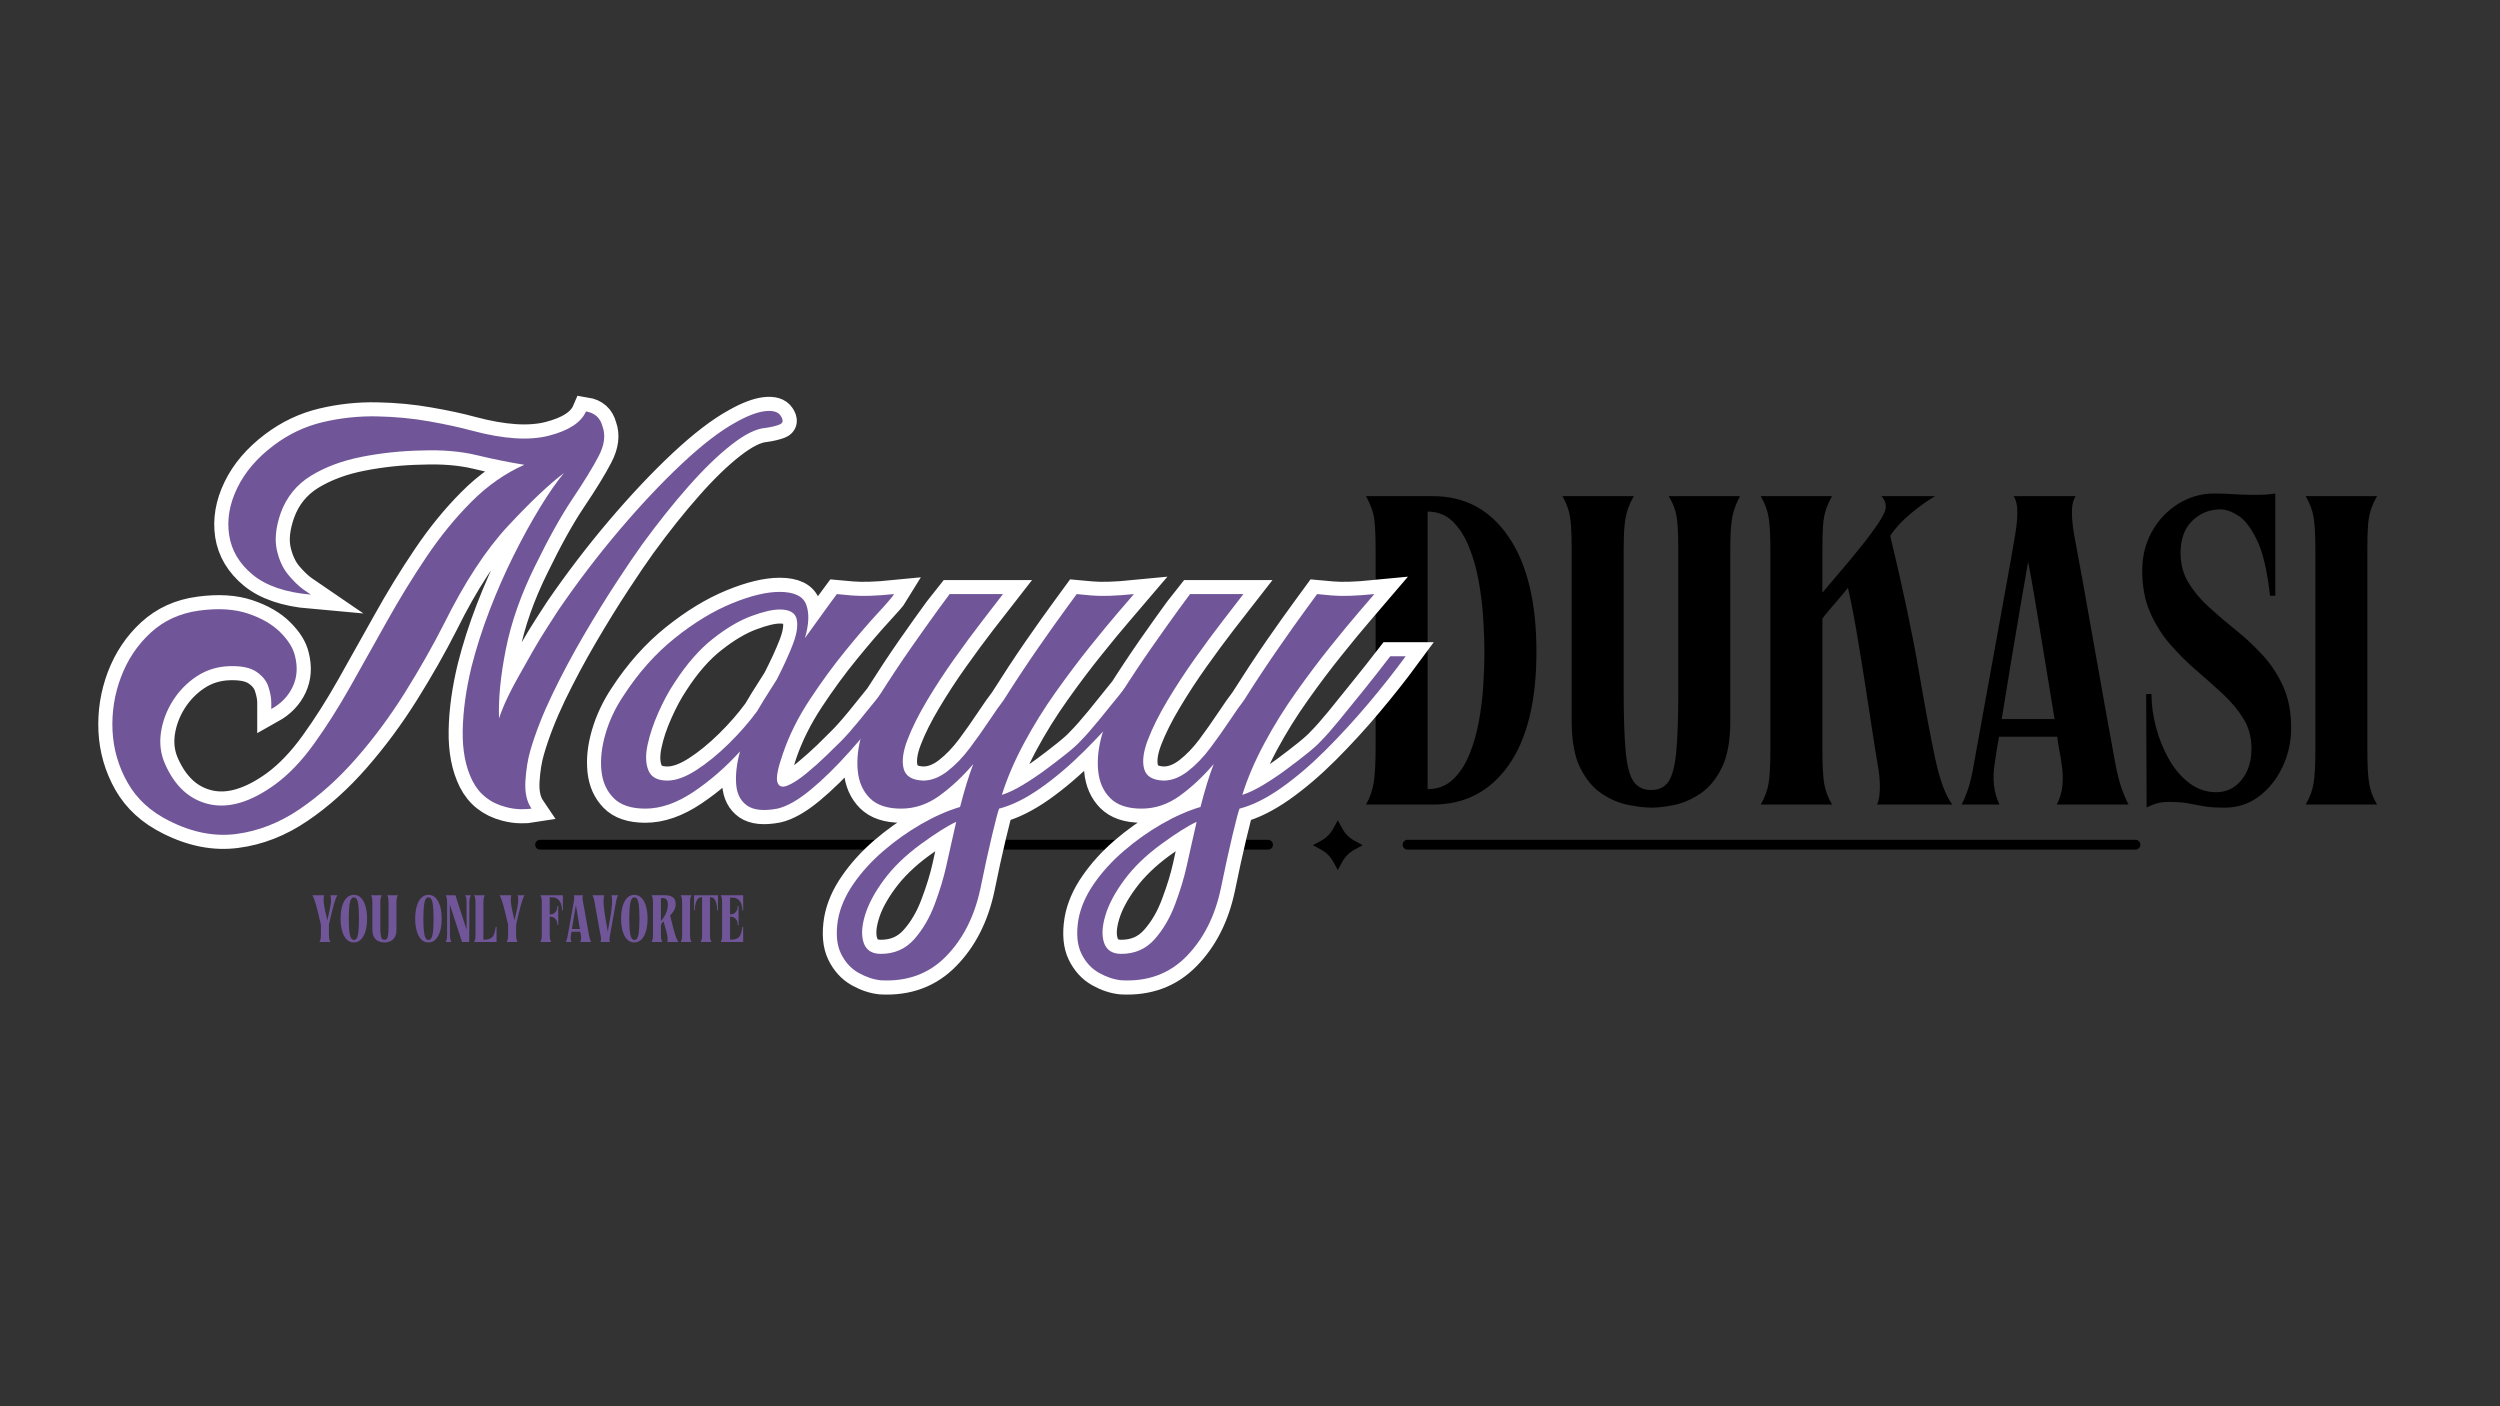 <svg xmlns="http://www.w3.org/2000/svg" xmlns:xlink="http://www.w3.org/1999/xlink" width="1920" zoomAndPan="magnify" viewBox="0 0 1440 810" height="1080" preserveAspectRatio="xMidYMid meet" version="1.0"><rect x="0" y="0" width="1440" height="810" fill="#333333" stroke="none"/><defs><g/><clipPath id="decf73d25d"><path d="M 756 472.391 L 785 472.391 L 785 501.641 L 756 501.641 Z M 756 472.391 " clip-rule="nonzero"/></clipPath><clipPath id="558509db00"><path d="M 308.254 483 L 734 483 L 734 490 L 308.254 490 Z M 308.254 483 " clip-rule="nonzero"/></clipPath></defs><g fill="#000000" fill-opacity="1"><g transform="translate(780.941, 463.422)"><g><path d="M 11.422 -146.422 C 11.422 -152.172 11.289 -156.863 11.031 -160.5 C 10.781 -164.145 10.234 -167.234 9.391 -169.766 C 8.547 -172.305 7.363 -174.93 5.844 -177.641 L 44.406 -177.641 C 62.844 -177.641 77.391 -169.812 88.047 -154.156 C 98.711 -138.508 104.047 -116.477 104.047 -88.062 C 104.047 -59.633 98.711 -37.848 88.047 -22.703 C 77.391 -7.566 62.844 0 44.406 0 L 5.844 0 C 8.207 -4.062 9.727 -8.457 10.406 -13.188 C 11.082 -17.926 11.422 -24.523 11.422 -32.984 Z M 41.359 -168.75 L 41.359 -8.875 C 47.109 -8.875 51.93 -10.691 55.828 -14.328 C 59.723 -17.973 62.895 -22.754 65.344 -28.672 C 67.801 -34.598 69.66 -41.07 70.922 -48.094 C 72.191 -55.113 73.035 -62.086 73.453 -69.016 C 73.879 -75.953 74.094 -82.129 74.094 -87.547 C 74.094 -92.961 73.879 -99.223 73.453 -106.328 C 73.035 -113.43 72.191 -120.617 70.922 -127.891 C 69.66 -135.172 67.801 -141.895 65.344 -148.062 C 62.895 -154.238 59.723 -159.227 55.828 -163.031 C 51.93 -166.844 47.109 -168.75 41.359 -168.75 Z M 41.359 -168.75 "/></g></g></g><g fill="#000000" fill-opacity="1"><g transform="translate(894.123, 463.422)"><g><path d="M 11.172 -146.672 C 11.172 -152.422 11.039 -157.07 10.781 -160.625 C 10.531 -164.188 10.023 -167.234 9.266 -169.766 C 8.504 -172.305 7.363 -174.93 5.844 -177.641 L 46.953 -177.641 C 45.422 -174.93 44.234 -172.305 43.391 -169.766 C 42.547 -167.234 41.953 -164.188 41.609 -160.625 C 41.273 -157.07 41.109 -152.422 41.109 -146.672 L 41.109 -65.984 C 41.109 -50.922 41.488 -39.203 42.25 -30.828 C 43.008 -22.453 44.531 -16.613 46.812 -13.312 C 49.102 -10.02 52.445 -8.375 56.844 -8.375 C 61.406 -8.375 64.785 -10.02 66.984 -13.312 C 69.191 -16.613 70.676 -22.453 71.438 -30.828 C 72.195 -39.203 72.578 -50.922 72.578 -65.984 L 72.578 -146.672 C 72.578 -152.422 72.445 -157.07 72.188 -160.625 C 71.938 -164.188 71.43 -167.234 70.672 -169.766 C 69.91 -172.305 68.688 -174.93 67 -177.641 L 108.109 -177.641 C 105.91 -173.578 104.426 -169.516 103.656 -165.453 C 102.895 -161.391 102.516 -155.129 102.516 -146.672 L 102.516 -47.969 C 102.516 -36.625 100.863 -27.656 97.562 -21.062 C 94.27 -14.469 90.129 -9.52 85.141 -6.219 C 80.148 -2.914 75.16 -0.758 70.172 0.25 C 65.18 1.27 60.906 1.781 57.344 1.781 C 53.625 1.781 49.141 1.27 43.891 0.25 C 38.648 -0.758 33.535 -2.914 28.547 -6.219 C 23.555 -9.52 19.41 -14.469 16.109 -21.062 C 12.816 -27.656 11.172 -36.625 11.172 -47.969 Z M 11.172 -146.672 "/></g></g></g><g fill="#000000" fill-opacity="1"><g transform="translate(1008.067, 463.422)"><g><path d="M 6.094 -177.641 L 47.203 -177.641 C 45.68 -174.93 44.492 -172.305 43.641 -169.766 C 42.797 -167.234 42.25 -164.188 42 -160.625 C 41.75 -157.07 41.625 -152.422 41.625 -146.672 L 41.625 -122.062 C 44.32 -125.27 47.703 -129.242 51.766 -133.984 C 55.828 -138.723 59.891 -143.629 63.953 -148.703 C 68.016 -153.773 71.395 -158.344 74.094 -162.406 C 76.801 -166.469 78.156 -169.516 78.156 -171.547 C 78.156 -173.91 77.312 -175.941 75.625 -177.641 L 106.578 -177.641 C 102.18 -175.098 97.488 -171.754 92.5 -167.609 C 87.508 -163.461 83.578 -159.191 80.703 -154.797 C 87.973 -124.516 93.426 -98.754 97.062 -77.516 C 100.695 -56.285 103.867 -39.328 106.578 -26.641 C 109.285 -13.953 112.586 -5.07 116.484 0 L 73.078 0 C 74.098 -1.863 74.648 -4.992 74.734 -9.391 C 74.816 -13.785 74.352 -18.609 73.344 -23.859 C 72.664 -27.742 71.734 -33.578 70.547 -41.359 C 69.359 -49.141 68.004 -57.938 66.484 -67.75 C 64.961 -77.562 63.352 -87.5 61.656 -97.562 C 59.969 -107.633 58.195 -116.734 56.344 -124.859 C 55.32 -123.504 53.754 -121.598 51.641 -119.141 C 49.523 -116.691 47.492 -114.32 45.547 -112.031 C 43.598 -109.75 42.289 -108.102 41.625 -107.094 L 41.625 -31.219 C 41.625 -22.758 41.957 -16.457 42.625 -12.312 C 43.301 -8.164 44.828 -4.062 47.203 0 L 6.094 0 C 8.457 -4.062 9.977 -8.164 10.656 -12.312 C 11.332 -16.457 11.672 -22.758 11.672 -31.219 L 11.672 -146.672 C 11.672 -155.129 11.332 -161.391 10.656 -165.453 C 9.977 -169.516 8.457 -173.578 6.094 -177.641 Z M 6.094 -177.641 "/></g></g></g><g fill="#000000" fill-opacity="1"><g transform="translate(1127.086, 463.422)"><g><path d="M 2.797 0 C 3.973 -2.195 5.195 -5.113 6.469 -8.75 C 7.738 -12.383 8.969 -17.758 10.156 -24.875 C 12.008 -35.188 14.035 -46.391 16.234 -58.484 C 18.441 -70.586 20.645 -82.727 22.844 -94.906 C 25.039 -107.082 27.109 -118.5 29.047 -129.156 C 30.992 -139.82 32.562 -148.789 33.75 -156.062 C 34.594 -161.133 34.973 -165.531 34.891 -169.25 C 34.805 -172.977 34.086 -175.773 32.734 -177.641 L 68.516 -177.641 C 67.16 -175.773 66.441 -172.977 66.359 -169.25 C 66.273 -165.531 66.656 -161.133 67.5 -156.062 C 68.852 -148.789 70.504 -139.82 72.453 -129.156 C 74.398 -118.5 76.43 -107.082 78.547 -94.906 C 80.66 -82.727 82.816 -70.586 85.016 -58.484 C 87.211 -46.391 89.242 -35.188 91.109 -24.875 C 92.453 -17.758 93.801 -12.383 95.156 -8.75 C 96.508 -5.113 97.781 -2.195 98.969 0 L 57.609 0 C 59.461 -3.551 60.555 -7.312 60.891 -11.281 C 61.234 -15.258 61.066 -19.281 60.391 -23.344 C 60.055 -25.883 59.633 -28.461 59.125 -31.078 C 58.613 -33.703 58.191 -36.367 57.859 -39.078 L 24.359 -39.078 C 23.848 -36.367 23.379 -33.703 22.953 -31.078 C 22.535 -28.461 22.16 -25.883 21.828 -23.344 C 21.148 -19.281 21.02 -15.258 21.438 -11.281 C 21.863 -7.312 22.922 -3.551 24.609 0 Z M 25.891 -49.234 L 56.344 -49.234 C 54.477 -60.734 52.613 -72.109 50.75 -83.359 C 48.895 -94.609 47.16 -105.141 45.547 -114.953 C 43.941 -124.766 42.461 -133.055 41.109 -139.828 C 39.922 -133.055 38.484 -124.766 36.797 -114.953 C 35.109 -105.141 33.332 -94.609 31.469 -83.359 C 29.602 -72.109 27.742 -60.734 25.891 -49.234 Z M 25.891 -49.234 "/></g></g></g><g fill="#000000" fill-opacity="1"><g transform="translate(1228.595, 463.422)"><g><path d="M 68.266 -32.234 C 68.266 -38.66 66.738 -44.367 63.688 -49.359 C 60.645 -54.348 56.711 -59.082 51.891 -63.562 C 47.066 -68.051 41.988 -72.578 36.656 -77.141 C 31.332 -81.711 26.301 -86.703 21.562 -92.109 C 16.832 -97.523 12.941 -103.703 9.891 -110.641 C 6.848 -117.578 5.328 -125.613 5.328 -134.75 C 5.328 -143.039 7.188 -150.523 10.906 -157.203 C 14.633 -163.891 19.672 -169.219 26.016 -173.188 C 32.359 -177.164 39.25 -179.156 46.688 -179.156 C 50.914 -179.156 54.766 -179.023 58.234 -178.766 C 61.703 -178.516 65.047 -178.391 68.266 -178.391 C 71.984 -178.391 74.602 -178.43 76.125 -178.516 C 77.645 -178.609 79.594 -178.82 81.969 -179.156 L 81.969 -120.281 L 78.922 -120.281 C 77.398 -134.32 74.945 -144.895 71.562 -152 C 68.176 -159.102 64.578 -163.879 60.766 -166.328 C 56.961 -168.785 53.539 -170.016 50.5 -170.016 C 44.07 -170.016 38.613 -167.816 34.125 -163.422 C 29.645 -159.023 27.406 -152.852 27.406 -144.906 C 27.406 -138.469 28.926 -132.754 31.969 -127.766 C 35.02 -122.773 38.953 -118.082 43.766 -113.688 C 48.586 -109.289 53.75 -104.891 59.25 -100.484 C 64.75 -96.086 69.91 -91.266 74.734 -86.016 C 79.555 -80.773 83.488 -74.77 86.531 -68 C 89.582 -61.238 91.109 -53.289 91.109 -44.156 C 91.109 -36.207 89.457 -28.723 86.156 -21.703 C 82.852 -14.68 78.328 -9.008 72.578 -4.688 C 66.828 -0.375 60.227 1.781 52.781 1.781 C 47.539 1.781 43.352 1.484 40.219 0.891 C 37.094 0.297 34.176 -0.25 31.469 -0.75 C 28.758 -1.258 25.125 -1.516 20.562 -1.516 C 17.176 -1.516 14.211 -1.008 11.672 0 C 9.129 1.008 7.859 1.602 7.859 1.781 L 7.609 -63.688 L 10.656 -63.688 C 10.656 -57.602 11.5 -51.301 13.188 -44.781 C 14.883 -38.27 17.336 -32.141 20.547 -26.391 C 23.766 -20.641 27.695 -15.988 32.344 -12.438 C 37 -8.883 42.207 -7.109 47.969 -7.109 C 53.883 -7.109 58.742 -9.473 62.547 -14.203 C 66.359 -18.941 68.266 -24.953 68.266 -32.234 Z M 68.266 -32.234 "/></g></g></g><g fill="#000000" fill-opacity="1"><g transform="translate(1322.237, 463.422)"><g><path d="M 5.844 0 C 8.207 -4.062 9.727 -8.164 10.406 -12.312 C 11.082 -16.457 11.422 -22.758 11.422 -31.219 L 11.422 -146.672 C 11.422 -155.129 11.082 -161.391 10.406 -165.453 C 9.727 -169.516 8.207 -173.578 5.844 -177.641 L 46.953 -177.641 C 45.422 -174.93 44.234 -172.305 43.391 -169.766 C 42.547 -167.234 41.992 -164.188 41.734 -160.625 C 41.484 -157.07 41.359 -152.422 41.359 -146.672 L 41.359 -31.219 C 41.359 -22.758 41.695 -16.457 42.375 -12.312 C 43.051 -8.164 44.578 -4.062 46.953 0 Z M 5.844 0 "/></g></g></g><g clip-path="url(#decf73d25d)"><path fill="#000000" d="M 767.973 477.254 L 770.566 472.512 L 773.16 477.254 C 774.77 480.203 777.191 482.625 780.141 484.234 L 784.883 486.828 L 780.141 489.422 C 777.191 491.035 774.77 493.457 773.16 496.402 L 770.566 501.148 L 767.973 496.402 C 766.359 493.457 763.938 491.035 760.992 489.422 L 756.246 486.828 L 760.992 484.234 C 763.938 482.625 766.359 480.203 767.973 477.254 Z M 767.973 477.254 " fill-opacity="1" fill-rule="nonzero"/></g><g clip-path="url(#558509db00)"><path fill="#000000" d="M 730.398 489.375 L 311.09 489.375 C 309.527 489.375 308.266 488.113 308.266 486.555 C 308.266 484.996 309.527 483.73 311.09 483.73 L 730.402 483.73 C 731.961 483.73 733.223 484.996 733.223 486.555 C 733.219 488.113 731.957 489.375 730.398 489.375 Z M 730.398 489.375 " fill-opacity="1" fill-rule="nonzero"/></g><path fill="#000000" d="M 1230.047 489.375 L 810.738 489.375 C 809.176 489.375 807.914 488.113 807.914 486.555 C 807.914 484.996 809.176 483.73 810.738 483.73 L 1230.047 483.73 C 1231.605 483.73 1232.867 484.996 1232.867 486.555 C 1232.867 488.113 1231.605 489.375 1230.047 489.375 Z M 1230.047 489.375 " fill-opacity="1" fill-rule="nonzero"/><path stroke-linecap="butt" transform="matrix(4.17, 0, 0, 4.17, -101.708, 261.147)" fill="none" stroke-linejoin="miter" d="M 132.245 -5.179 C 132.654 -4.573 132.592 -4.171 132.06 -3.974 C 131.528 -3.776 130.878 -3.622 130.111 -3.51 C 128.85 -3.411 127.291 -2.638 125.435 -1.19 C 123.593 0.245 121.62 2.156 119.516 4.543 C 117.414 6.918 115.274 9.602 113.096 12.596 C 112.181 13.858 111 15.596 109.552 17.809 C 108.106 20.011 106.597 22.454 105.026 25.138 C 103.454 27.823 102.007 30.532 100.683 33.265 C 99.373 35.999 98.365 38.585 97.659 41.021 C 97.3 42.234 97.072 43.638 96.973 45.233 C 96.874 46.829 97.152 48.109 97.807 49.074 C 97.511 49.124 97.029 49.148 96.361 49.148 C 95.705 49.148 95 49.05 94.245 48.851 C 92.118 48.295 90.583 47.083 89.644 45.215 C 88.703 43.334 88.258 41.028 88.308 38.294 C 88.357 35.548 88.765 32.604 89.532 29.462 C 90.188 26.877 91.023 24.267 92.037 21.632 C 93.052 18.997 94.165 16.468 95.377 14.043 C 96.602 11.606 97.807 9.416 98.995 7.474 C 100.183 5.52 101.284 3.937 102.297 2.725 C 100.22 4.296 97.647 6.726 94.579 10.017 C 91.512 13.307 88.562 17.816 85.729 23.543 C 84.158 26.635 82.358 29.802 80.329 33.043 C 78.301 36.284 76.055 39.314 73.594 42.135 C 71.144 44.943 68.541 47.28 65.783 49.148 C 63.024 51.029 60.123 52.167 57.08 52.562 C 54.038 52.971 50.92 52.364 47.729 50.744 C 45.193 49.483 43.287 47.738 42.013 45.512 C 40.752 43.272 40.059 40.879 39.935 38.331 C 39.812 35.77 40.202 33.291 41.105 30.89 C 42.02 28.478 43.387 26.438 45.205 24.767 C 47.036 23.086 49.268 22.071 51.903 21.724 C 54.538 21.366 56.789 21.502 58.657 22.133 C 60.537 22.763 62.022 23.623 63.111 24.712 C 64.212 25.801 64.885 26.877 65.132 27.94 C 65.541 29.511 65.442 30.947 64.835 32.245 C 64.23 33.531 63.24 34.558 61.868 35.325 C 61.868 35.325 61.868 35.022 61.868 34.416 C 61.868 33.797 61.737 33.086 61.478 32.283 C 61.231 31.466 60.686 30.767 59.845 30.186 C 59.016 29.604 57.766 29.338 56.097 29.388 C 54.414 29.437 52.899 29.908 51.551 30.798 C 50.215 31.689 49.114 32.82 48.248 34.194 C 47.395 35.554 46.85 37.008 46.615 38.554 C 46.393 40.1 46.584 41.553 47.19 42.914 C 48.564 46.006 50.604 47.855 53.313 48.462 C 56.023 49.068 59.053 48.159 62.405 45.734 C 64.273 44.361 66.054 42.5 67.749 40.149 C 69.456 37.786 71.132 35.152 72.777 32.245 C 74.422 29.326 76.105 26.326 77.825 23.246 C 79.544 20.153 81.368 17.179 83.298 14.322 C 85.227 11.451 87.305 8.903 89.532 6.677 C 91.759 4.438 94.189 2.737 96.825 1.574 C 94.647 1.215 92.458 0.77 90.255 0.238 C 88.054 -0.294 85.531 -0.504 82.686 -0.392 C 79.853 -0.344 77.082 -0.052 74.373 0.48 C 71.664 1.011 69.32 1.883 67.341 3.096 C 65.362 4.308 63.97 6.033 63.166 8.272 C 62.498 10.19 62.313 11.86 62.61 13.283 C 62.919 14.705 63.451 15.874 64.205 16.789 C 64.972 17.692 65.683 18.372 66.339 18.83 C 67.007 19.288 67.341 19.516 67.341 19.516 C 63.841 19.207 61.162 18.292 59.306 16.77 C 57.464 15.249 56.375 13.424 56.041 11.297 C 55.719 9.169 56.09 7.005 57.154 4.802 C 58.218 2.601 59.888 0.64 62.164 -1.079 C 64.242 -2.65 66.512 -3.726 68.973 -4.307 C 71.435 -4.889 73.927 -5.155 76.451 -5.105 C 78.987 -5.056 81.393 -4.827 83.669 -4.419 C 85.957 -4.023 87.937 -3.596 89.606 -3.139 C 93.961 -1.976 97.505 -1.747 100.238 -2.452 C 102.984 -3.157 104.685 -4.271 105.341 -5.792 C 106.553 -5.594 107.314 -4.913 107.623 -3.751 C 108.081 -2.526 107.902 -1.141 107.085 0.405 C 106.281 1.952 105.075 3.918 103.467 6.306 C 101.871 8.681 100.139 11.791 98.272 15.639 C 96.342 19.535 95.006 23.32 94.263 26.994 C 93.533 30.668 93.224 33.871 93.336 36.605 C 93.633 35.703 94.01 34.769 94.467 33.804 C 94.826 33.037 95.321 32.084 95.952 30.947 C 96.583 29.808 97.251 28.62 97.956 27.384 C 98.674 26.134 99.36 25.002 100.015 23.988 C 100.671 22.974 101.178 22.188 101.537 21.632 C 104.172 17.785 106.968 14.117 109.924 10.629 C 112.893 7.129 115.781 4.06 118.589 1.426 C 121.409 -1.209 123.883 -3.108 126.011 -4.271 C 127.631 -5.186 128.986 -5.705 130.074 -5.829 C 131.163 -5.952 131.886 -5.736 132.245 -5.179 Z M 150.169 28.033 L 152.229 28.033 C 150.707 30.099 149.043 32.288 147.237 34.601 C 145.443 36.902 143.607 39.105 141.727 41.207 C 139.859 43.31 138.065 45.072 136.346 46.495 C 134.627 47.917 133.105 48.777 131.781 49.074 C 129.913 49.433 128.522 49.297 127.606 48.666 C 126.691 48.023 126.184 47.033 126.085 45.697 C 125.986 44.349 126.165 42.84 126.623 41.17 C 124.644 43.347 122.497 45.209 120.184 46.755 C 117.884 48.301 115.67 49.074 113.542 49.074 C 111.563 49.074 110.097 48.58 109.145 47.589 C 108.18 46.6 107.623 45.333 107.474 43.786 C 107.314 42.24 107.5 40.558 108.031 38.739 C 108.563 36.921 109.386 35.171 110.499 33.488 C 112.577 30.296 114.946 27.638 117.605 25.51 C 120.265 23.383 122.887 21.786 125.473 20.723 C 128.058 19.659 130.266 19.127 132.097 19.127 C 134.113 19.127 135.338 19.727 135.77 20.927 C 136.203 22.114 136.141 23.642 135.585 25.51 C 136.847 23.74 137.898 22.287 138.739 21.149 C 139.581 20.011 140.001 19.442 140.001 19.442 C 140.001 19.442 140.693 19.504 142.079 19.628 C 143.477 19.751 145.419 19.69 147.905 19.442 C 147.695 19.789 146.952 20.648 145.678 22.021 C 144.417 23.395 142.939 25.12 141.244 27.198 C 139.55 29.264 137.892 31.527 136.272 33.989 C 134.651 36.45 133.408 38.943 132.542 41.467 C 131.837 43.495 131.584 44.819 131.781 45.437 C 131.991 46.044 132.462 46.192 133.191 45.882 C 133.921 45.573 134.781 45.017 135.77 44.213 C 136.76 43.396 137.7 42.561 138.591 41.708 C 139.481 40.842 140.149 40.18 140.595 39.723 C 141.263 39.067 142.117 38.109 143.155 36.847 C 144.194 35.573 145.333 34.163 146.569 32.616 C 147.806 31.07 149.006 29.542 150.169 28.033 Z M 129.889 34.101 L 131.707 31.225 C 132.623 29.443 133.358 27.835 133.915 26.4 C 134.472 24.953 134.644 23.785 134.435 22.894 C 134.237 22.003 133.457 21.558 132.097 21.558 C 131.132 21.558 129.827 21.867 128.181 22.485 C 126.536 23.091 124.774 24.13 122.894 25.603 C 121.013 27.062 119.238 29.084 117.569 31.67 C 116.764 32.882 116.022 34.261 115.342 35.808 C 114.649 37.354 114.154 38.838 113.857 40.261 C 113.548 41.684 113.585 42.865 113.969 43.805 C 114.339 44.732 115.212 45.197 116.585 45.197 C 117.748 45.197 119.077 44.72 120.574 43.767 C 122.071 42.803 123.567 41.584 125.064 40.113 C 126.561 38.64 127.866 37.144 128.979 35.622 Z M 183.235 28.033 L 185.369 28.033 C 183.848 30.099 182.134 32.264 180.23 34.527 C 178.337 36.778 176.364 38.931 174.311 40.985 C 172.257 43.037 170.204 44.788 168.15 46.236 C 166.097 47.67 164.185 48.616 162.417 49.074 C 162.269 49.433 161.941 50.676 161.434 52.804 C 160.926 54.931 160.394 57.362 159.838 60.096 C 159.022 63.943 157.432 67.066 155.069 69.466 C 152.719 71.878 149.719 72.985 146.07 72.787 C 145.056 72.688 144.03 72.348 142.991 71.766 C 141.951 71.185 141.141 70.294 140.56 69.094 C 139.978 67.907 139.842 66.348 140.151 64.419 C 140.448 62.749 141.159 61.104 142.285 59.483 C 143.398 57.863 144.778 56.341 146.423 54.919 C 148.068 53.509 149.813 52.272 151.655 51.208 C 153.51 50.144 155.298 49.359 157.018 48.851 C 157.624 46.464 158.23 44.485 158.836 42.914 C 157.377 44.646 155.818 46.105 154.16 47.293 C 152.515 48.48 150.759 49.074 148.891 49.074 C 146.961 49.074 145.513 48.592 144.549 47.627 C 143.584 46.662 143.027 45.394 142.879 43.823 C 142.73 42.252 142.922 40.558 143.454 38.739 C 143.985 36.921 144.784 35.171 145.848 33.488 C 147.32 31.163 148.786 28.948 150.245 26.846 C 151.717 24.743 152.96 22.999 153.975 21.613 C 154.989 20.215 155.521 19.492 155.57 19.442 L 162.955 19.442 C 162.287 20.296 161.347 21.508 160.135 23.079 C 158.922 24.65 157.63 26.4 156.257 28.33 C 154.884 30.26 153.616 32.202 152.454 34.156 C 151.29 36.098 150.393 37.892 149.763 39.537 C 149.132 41.182 148.958 42.524 149.243 43.564 C 149.516 44.603 150.412 45.147 151.934 45.197 C 153.047 45.197 154.16 44.77 155.273 43.916 C 156.386 43.05 157.425 41.974 158.39 40.688 C 159.355 39.388 160.24 38.133 161.044 36.921 C 161.86 35.696 162.522 34.756 163.029 34.101 C 164.6 31.615 166.153 29.257 167.686 27.032 C 169.233 24.805 170.525 22.986 171.564 21.576 C 172.604 20.153 173.123 19.442 173.123 19.442 C 173.123 19.442 173.81 19.504 175.183 19.628 C 176.555 19.751 178.504 19.69 181.027 19.442 C 180.731 19.789 180.038 20.599 178.949 21.873 C 177.86 23.134 176.543 24.731 174.997 26.661 C 173.451 28.577 171.867 30.681 170.247 32.968 C 168.627 35.245 167.154 37.614 165.831 40.075 C 164.52 42.524 163.505 44.893 162.788 47.182 C 163.605 46.921 164.544 46.476 165.608 45.846 C 166.672 45.215 167.736 44.51 168.799 43.731 C 169.864 42.939 170.834 42.19 171.713 41.485 C 172.604 40.768 173.253 40.18 173.661 39.723 C 174.316 39.067 175.164 38.109 176.203 36.847 C 177.242 35.573 178.38 34.163 179.617 32.616 C 180.867 31.07 182.072 29.542 183.235 28.033 Z M 146.07 69.132 C 147.95 69.132 149.485 68.457 150.672 67.109 C 151.86 65.773 152.806 64.153 153.51 62.248 C 154.228 60.356 154.767 58.599 155.125 56.978 C 155.373 55.816 155.608 54.739 155.83 53.75 C 156.065 52.761 156.281 51.808 156.479 50.893 C 155.267 51.449 153.622 52.488 151.544 54.01 C 149.466 55.531 147.783 57.164 146.497 58.908 C 145.198 60.665 144.327 62.316 143.881 63.862 C 143.423 65.409 143.374 66.67 143.733 67.648 C 144.079 68.637 144.858 69.132 146.07 69.132 Z M 216.447 28.033 L 218.581 28.033 C 217.059 30.099 215.347 32.264 213.441 34.527 C 211.549 36.778 209.576 38.931 207.522 40.985 C 205.469 43.037 203.416 44.788 201.363 46.236 C 199.309 47.67 197.398 48.616 195.629 49.074 C 195.48 49.433 195.152 50.676 194.646 52.804 C 194.139 54.931 193.607 57.362 193.05 60.096 C 192.233 63.943 190.644 67.066 188.282 69.466 C 185.931 71.878 182.931 72.985 179.282 72.787 C 178.268 72.688 177.241 72.348 176.202 71.766 C 175.163 71.185 174.353 70.294 173.771 69.094 C 173.19 67.907 173.054 66.348 173.364 64.419 C 173.661 62.749 174.372 61.104 175.497 59.483 C 176.611 57.863 177.99 56.341 179.635 54.919 C 181.28 53.509 183.024 52.272 184.867 51.208 C 186.723 50.144 188.51 49.359 190.229 48.851 C 190.835 46.464 191.442 44.485 192.048 42.914 C 190.588 44.646 189.029 46.105 187.372 47.293 C 185.727 48.48 183.97 49.074 182.102 49.074 C 180.172 49.074 178.726 48.592 177.761 47.627 C 176.796 46.662 176.24 45.394 176.091 43.823 C 175.943 42.252 176.134 40.558 176.666 38.739 C 177.198 36.921 177.996 35.171 179.06 33.488 C 180.531 31.163 181.997 28.948 183.457 26.846 C 184.929 24.743 186.172 22.999 187.187 21.613 C 188.201 20.215 188.733 19.492 188.782 19.442 L 196.167 19.442 C 195.499 20.296 194.559 21.508 193.347 23.079 C 192.135 24.65 190.842 26.4 189.469 28.33 C 188.096 30.26 186.828 32.202 185.665 34.156 C 184.502 36.098 183.606 37.892 182.975 39.537 C 182.344 41.182 182.171 42.524 182.456 43.564 C 182.727 44.603 183.624 45.147 185.145 45.197 C 186.259 45.197 187.372 44.77 188.485 43.916 C 189.599 43.05 190.638 41.974 191.603 40.688 C 192.568 39.388 193.452 38.133 194.256 36.921 C 195.072 35.696 195.734 34.756 196.241 34.101 C 197.812 31.615 199.364 29.257 200.899 27.032 C 202.445 24.805 203.738 22.986 204.776 21.576 C 205.815 20.153 206.335 19.442 206.335 19.442 C 206.335 19.442 207.021 19.504 208.394 19.628 C 209.768 19.751 211.716 19.69 214.239 19.442 C 213.942 19.789 213.25 20.599 212.161 21.873 C 211.073 23.134 209.755 24.731 208.209 26.661 C 206.663 28.577 205.079 30.681 203.459 32.968 C 201.839 35.245 200.367 37.614 199.043 40.075 C 197.731 42.524 196.718 44.893 196 47.182 C 196.816 46.921 197.757 46.476 198.82 45.846 C 199.884 45.215 200.948 44.51 202.012 43.731 C 203.075 42.939 204.047 42.19 204.924 41.485 C 205.815 40.768 206.465 40.18 206.873 39.723 C 207.529 39.067 208.376 38.109 209.415 36.847 C 210.455 35.573 211.592 34.163 212.829 32.616 C 214.078 31.07 215.285 29.542 216.447 28.033 Z M 179.282 69.132 C 181.163 69.132 182.696 68.457 183.884 67.109 C 185.071 65.773 186.017 64.153 186.723 62.248 C 187.44 60.356 187.978 58.599 188.337 56.978 C 188.584 55.816 188.819 54.739 189.042 53.75 C 189.277 52.761 189.494 51.808 189.692 50.893 C 188.479 51.449 186.834 52.488 184.755 54.01 C 182.678 55.531 180.995 57.164 179.709 58.908 C 178.41 60.665 177.538 62.316 177.093 63.862 C 176.635 65.409 176.585 66.67 176.944 67.648 C 177.291 68.637 178.07 69.132 179.282 69.132 Z M 179.282 69.132 " stroke="#ffffff" stroke-width="3.895" stroke-opacity="1" stroke-miterlimit="4"/><g fill="#705698" fill-opacity="1"><g transform="translate(64.035, 465.46)"><g><path d="M 385.656 -225.938 C 387.344 -223.406 387.078 -221.719 384.859 -220.875 C 382.641 -220.031 379.945 -219.395 376.781 -218.969 C 371.5 -218.551 365.004 -215.332 357.297 -209.312 C 349.586 -203.289 341.348 -195.312 332.578 -185.375 C 323.805 -175.445 314.879 -164.254 305.797 -151.797 C 301.992 -146.516 297.082 -139.273 291.062 -130.078 C 285.039 -120.891 278.754 -110.695 272.203 -99.5 C 265.66 -88.301 259.641 -77 254.141 -65.594 C 248.648 -54.188 244.426 -43.414 241.469 -33.281 C 239.988 -28.207 239.035 -22.344 238.609 -15.688 C 238.191 -9.031 239.359 -3.695 242.109 0.312 C 240.836 0.531 238.828 0.641 236.078 0.641 C 233.336 0.641 230.379 0.211 227.203 -0.641 C 218.336 -2.961 211.945 -8.031 208.031 -15.844 C 204.125 -23.656 202.273 -33.266 202.484 -44.672 C 202.703 -56.086 204.395 -68.344 207.562 -81.438 C 210.312 -92.219 213.797 -103.098 218.016 -114.078 C 222.242 -125.066 226.891 -135.629 231.953 -145.766 C 237.023 -155.91 242.047 -165.047 247.016 -173.172 C 251.984 -181.305 256.578 -187.91 260.797 -192.984 C 252.141 -186.43 241.422 -176.289 228.641 -162.562 C 215.859 -148.832 203.551 -130.031 191.719 -106.156 C 185.164 -93.27 177.664 -80.066 169.219 -66.547 C 160.77 -53.023 151.422 -40.398 141.172 -28.672 C 130.93 -16.953 120.051 -7.188 108.531 0.625 C 97.02 8.445 84.926 13.203 72.25 14.891 C 59.57 16.578 46.582 14.039 33.281 7.281 C 22.707 2 14.781 -5.285 9.5 -14.578 C 4.219 -23.867 1.312 -33.848 0.781 -44.516 C 0.258 -55.191 1.898 -65.547 5.703 -75.578 C 9.504 -85.609 15.207 -94.109 22.812 -101.078 C 30.414 -108.055 39.711 -112.285 50.703 -113.766 C 61.691 -115.242 71.094 -114.66 78.906 -112.016 C 86.719 -109.379 92.895 -105.789 97.438 -101.25 C 101.977 -96.707 104.781 -92.219 105.844 -87.781 C 107.531 -81.227 107.102 -75.258 104.562 -69.875 C 102.031 -64.488 97.914 -60.211 92.219 -57.047 C 92.219 -57.047 92.219 -58.312 92.219 -60.844 C 92.219 -63.375 91.688 -66.328 90.625 -69.703 C 89.57 -73.086 87.301 -75.992 83.812 -78.422 C 80.332 -80.859 75.102 -81.969 68.125 -81.75 C 61.156 -81.539 54.867 -79.586 49.266 -75.891 C 43.672 -72.191 39.078 -67.488 35.484 -61.781 C 31.898 -56.082 29.629 -50.008 28.672 -43.562 C 27.723 -37.125 28.52 -31.051 31.062 -25.344 C 36.758 -12.457 45.258 -4.75 56.562 -2.219 C 67.863 0.312 80.488 -3.488 94.438 -13.625 C 102.25 -19.332 109.691 -27.098 116.766 -36.922 C 123.848 -46.742 130.82 -57.727 137.688 -69.875 C 144.551 -82.02 151.57 -94.535 158.75 -107.422 C 165.938 -120.305 173.547 -132.719 181.578 -144.656 C 189.609 -156.594 198.27 -167.207 207.562 -176.5 C 216.852 -185.801 226.992 -192.879 237.984 -197.734 C 228.898 -199.211 219.766 -201.062 210.578 -203.281 C 201.391 -205.5 190.879 -206.398 179.047 -205.984 C 167.211 -205.766 155.645 -204.547 144.344 -202.328 C 133.039 -200.109 123.27 -196.461 115.031 -191.391 C 106.789 -186.328 100.984 -179.148 97.609 -169.859 C 94.859 -161.828 94.113 -154.852 95.375 -148.938 C 96.645 -143.02 98.863 -138.16 102.031 -134.359 C 105.207 -130.555 108.164 -127.703 110.906 -125.797 C 113.656 -123.898 115.031 -122.953 115.031 -122.953 C 100.457 -124.223 89.312 -128.023 81.594 -134.359 C 73.883 -140.703 69.344 -148.305 67.969 -157.172 C 66.594 -166.047 68.125 -175.078 72.562 -184.266 C 77 -193.461 83.973 -201.648 93.484 -208.828 C 102.141 -215.379 111.594 -219.867 121.844 -222.297 C 132.094 -224.723 142.5 -225.832 153.062 -225.625 C 163.625 -225.414 173.656 -224.461 183.156 -222.766 C 192.664 -221.078 200.906 -219.285 207.875 -217.391 C 226.051 -212.523 240.844 -211.57 252.25 -214.531 C 263.656 -217.488 270.734 -222.141 273.484 -228.484 C 278.547 -227.629 281.711 -224.773 282.984 -219.922 C 284.879 -214.848 284.133 -209.086 280.75 -202.641 C 277.375 -196.203 272.359 -188.02 265.703 -178.094 C 259.055 -168.164 251.82 -155.172 244 -139.109 C 235.977 -122.848 230.438 -107.055 227.375 -91.734 C 224.312 -76.422 222.988 -63.062 223.406 -51.656 C 224.676 -55.457 226.258 -59.363 228.156 -63.375 C 229.633 -66.539 231.691 -70.5 234.328 -75.25 C 236.973 -80.008 239.773 -84.977 242.734 -90.156 C 245.691 -95.332 248.539 -100.031 251.281 -104.25 C 254.031 -108.477 256.145 -111.754 257.625 -114.078 C 268.613 -130.141 280.285 -145.457 292.641 -160.031 C 305.004 -174.602 317.047 -187.383 328.766 -198.375 C 340.492 -209.363 350.797 -217.285 359.672 -222.141 C 366.43 -225.941 372.082 -228.102 376.625 -228.625 C 381.164 -229.156 384.176 -228.258 385.656 -225.938 Z M 385.656 -225.938 "/></g></g></g><g fill="#705698" fill-opacity="1"><g transform="translate(380.928, 465.46)"><g><path d="M 143.547 -87.469 L 152.109 -87.469 C 145.766 -78.801 138.844 -69.66 131.344 -60.047 C 123.852 -50.43 116.195 -41.238 108.375 -32.469 C 100.562 -23.707 93.062 -16.367 85.875 -10.453 C 78.695 -4.535 72.359 -0.945 66.859 0.312 C 59.047 1.789 53.238 1.211 49.438 -1.422 C 45.633 -4.066 43.52 -8.188 43.094 -13.781 C 42.676 -19.383 43.414 -25.672 45.312 -32.641 C 37.07 -23.555 28.145 -15.789 18.531 -9.344 C 8.926 -2.906 -0.312 0.312 -9.188 0.312 C -17.426 0.312 -23.551 -1.742 -27.562 -5.859 C -31.582 -9.984 -33.906 -15.266 -34.531 -21.703 C -35.164 -28.148 -34.375 -35.176 -32.156 -42.781 C -29.945 -50.383 -26.516 -57.672 -21.859 -64.641 C -13.203 -77.953 -3.328 -89.047 7.766 -97.922 C 18.859 -106.797 29.789 -113.445 40.562 -117.875 C 51.332 -122.312 60.52 -124.531 68.125 -124.531 C 76.582 -124.531 81.707 -122.047 83.5 -117.078 C 85.289 -112.117 85.023 -105.734 82.703 -97.922 C 87.984 -105.316 92.367 -111.391 95.859 -116.141 C 99.348 -120.891 101.094 -123.266 101.094 -123.266 C 101.094 -123.266 103.992 -123 109.797 -122.469 C 115.609 -121.945 123.691 -122.211 134.047 -123.266 C 133.203 -121.785 130.141 -118.191 124.859 -112.484 C 119.578 -106.785 113.395 -99.602 106.312 -90.938 C 99.238 -82.281 92.32 -72.828 85.562 -62.578 C 78.801 -52.336 73.625 -41.938 70.031 -31.375 C 67.07 -22.926 66.016 -17.43 66.859 -14.891 C 67.703 -12.359 69.656 -11.723 72.719 -12.984 C 75.789 -14.254 79.383 -16.578 83.5 -19.953 C 87.625 -23.336 91.531 -26.828 95.219 -30.422 C 98.914 -34.016 101.719 -36.758 103.625 -38.656 C 106.375 -41.406 109.91 -45.422 114.234 -50.703 C 118.566 -55.984 123.32 -61.844 128.5 -68.281 C 133.676 -74.727 138.691 -81.125 143.547 -87.469 Z M 58.938 -62.109 L 66.547 -74.156 C 70.348 -81.551 73.41 -88.258 75.734 -94.281 C 78.055 -100.301 78.797 -105.156 77.953 -108.844 C 77.109 -112.539 73.832 -114.391 68.125 -114.391 C 64.113 -114.391 58.676 -113.125 51.812 -110.594 C 44.945 -108.062 37.602 -103.727 29.781 -97.594 C 21.969 -91.469 14.578 -83.02 7.609 -72.25 C 4.223 -67.176 1.109 -61.414 -1.734 -54.969 C -4.586 -48.531 -6.648 -42.352 -7.922 -36.438 C -9.191 -30.52 -9.031 -25.609 -7.438 -21.703 C -5.852 -17.797 -2.211 -15.844 3.484 -15.844 C 8.348 -15.844 13.895 -17.848 20.125 -21.859 C 26.352 -25.879 32.582 -30.953 38.812 -37.078 C 45.051 -43.203 50.492 -49.43 55.141 -55.766 Z M 58.938 -62.109 "/></g></g></g><g fill="#705698" fill-opacity="1"><g transform="translate(523.213, 465.46)"><g><path d="M 139.109 -87.469 L 147.984 -87.469 C 141.648 -78.801 134.52 -69.766 126.594 -60.359 C 118.676 -50.961 110.438 -41.984 101.875 -33.422 C 93.32 -24.867 84.766 -17.582 76.203 -11.562 C 67.648 -5.539 59.676 -1.582 52.281 0.312 C 51.656 1.789 50.285 6.969 48.172 15.844 C 46.055 24.719 43.836 34.859 41.516 46.266 C 38.129 62.316 31.523 75.359 21.703 85.391 C 11.879 95.43 -0.633 100.031 -15.844 99.188 C -20.07 98.758 -24.348 97.332 -28.672 94.906 C -33.004 92.477 -36.383 88.781 -38.812 83.812 C -41.25 78.852 -41.832 72.359 -40.562 64.328 C -39.289 57.359 -36.332 50.492 -31.688 43.734 C -27.039 36.973 -21.285 30.633 -14.422 24.719 C -7.555 18.801 -0.27 13.625 7.438 9.188 C 15.156 4.75 22.602 1.473 29.781 -0.641 C 32.32 -10.566 34.859 -18.801 37.391 -25.344 C 31.266 -18.164 24.77 -12.094 17.906 -7.125 C 11.039 -2.164 3.695 0.312 -4.125 0.312 C -12.145 0.312 -18.16 -1.691 -22.172 -5.703 C -26.191 -9.711 -28.52 -14.992 -29.156 -21.547 C -29.789 -28.098 -29 -35.176 -26.781 -42.781 C -24.562 -50.383 -21.234 -57.672 -16.797 -64.641 C -10.672 -74.359 -4.547 -83.602 1.578 -92.375 C 7.711 -101.145 12.891 -108.43 17.109 -114.234 C 21.336 -120.047 23.555 -123.055 23.766 -123.266 L 54.5 -123.266 C 51.758 -119.68 47.852 -114.613 42.781 -108.062 C 37.707 -101.508 32.316 -94.219 26.609 -86.188 C 20.91 -78.164 15.629 -70.086 10.766 -61.953 C 5.91 -53.816 2.164 -46.316 -0.469 -39.453 C -3.113 -32.586 -3.852 -26.988 -2.688 -22.656 C -1.531 -18.32 2.219 -16.051 8.562 -15.844 C 13.207 -15.844 17.852 -17.641 22.5 -21.234 C 27.145 -24.828 31.473 -29.316 35.484 -34.703 C 39.504 -40.086 43.203 -45.312 46.578 -50.375 C 49.961 -55.445 52.711 -59.359 54.828 -62.109 C 61.367 -72.461 67.859 -82.285 74.297 -91.578 C 80.742 -100.879 86.133 -108.484 90.469 -114.391 C 94.801 -120.305 96.969 -123.266 96.969 -123.266 C 96.969 -123.266 99.816 -123 105.516 -122.469 C 111.223 -121.945 119.359 -122.211 129.922 -123.266 C 128.66 -121.785 125.754 -118.406 121.203 -113.125 C 116.66 -107.844 111.164 -101.188 104.719 -93.156 C 98.281 -85.133 91.68 -76.367 84.922 -66.859 C 78.16 -57.359 72.035 -47.484 66.547 -37.234 C 61.055 -26.984 56.832 -17.109 53.875 -7.609 C 57.25 -8.66 61.156 -10.504 65.594 -13.141 C 70.031 -15.785 74.469 -18.742 78.906 -22.016 C 83.344 -25.297 87.41 -28.414 91.109 -31.375 C 94.805 -34.332 97.5 -36.758 99.188 -38.656 C 101.938 -41.406 105.473 -45.422 109.797 -50.703 C 114.129 -55.984 118.883 -61.844 124.062 -68.281 C 129.238 -74.727 134.254 -81.125 139.109 -87.469 Z M -15.844 83.969 C -8.031 83.969 -1.641 81.172 3.328 75.578 C 8.297 69.984 12.254 63.223 15.203 55.297 C 18.16 47.367 20.379 40.031 21.859 33.281 C 22.922 28.414 23.926 23.922 24.875 19.797 C 25.82 15.68 26.719 11.723 27.562 7.922 C 22.5 10.242 15.633 14.578 6.969 20.922 C -1.688 27.254 -8.707 34.062 -14.094 41.344 C -19.488 48.633 -23.133 55.504 -25.031 61.953 C -26.938 68.398 -27.148 73.68 -25.672 77.797 C -24.191 81.91 -20.914 83.969 -15.844 83.969 Z M -15.844 83.969 "/></g></g></g><g fill="#705698" fill-opacity="1"><g transform="translate(661.695, 465.46)"><g><path d="M 139.109 -87.469 L 147.984 -87.469 C 141.648 -78.801 134.52 -69.766 126.594 -60.359 C 118.676 -50.961 110.438 -41.984 101.875 -33.422 C 93.32 -24.867 84.766 -17.582 76.203 -11.562 C 67.648 -5.539 59.676 -1.582 52.281 0.312 C 51.656 1.789 50.285 6.969 48.172 15.844 C 46.055 24.719 43.836 34.859 41.516 46.266 C 38.129 62.316 31.523 75.359 21.703 85.391 C 11.879 95.43 -0.633 100.031 -15.844 99.188 C -20.07 98.758 -24.348 97.332 -28.672 94.906 C -33.004 92.477 -36.383 88.781 -38.812 83.812 C -41.25 78.852 -41.832 72.359 -40.562 64.328 C -39.289 57.359 -36.332 50.492 -31.688 43.734 C -27.039 36.973 -21.285 30.633 -14.422 24.719 C -7.555 18.801 -0.27 13.625 7.438 9.188 C 15.156 4.75 22.602 1.473 29.781 -0.641 C 32.32 -10.566 34.859 -18.801 37.391 -25.344 C 31.266 -18.164 24.77 -12.094 17.906 -7.125 C 11.039 -2.164 3.695 0.312 -4.125 0.312 C -12.145 0.312 -18.16 -1.691 -22.172 -5.703 C -26.191 -9.711 -28.52 -14.992 -29.156 -21.547 C -29.789 -28.098 -29 -35.176 -26.781 -42.781 C -24.562 -50.383 -21.234 -57.672 -16.797 -64.641 C -10.672 -74.359 -4.547 -83.602 1.578 -92.375 C 7.711 -101.145 12.891 -108.43 17.109 -114.234 C 21.336 -120.047 23.555 -123.055 23.766 -123.266 L 54.5 -123.266 C 51.758 -119.68 47.852 -114.613 42.781 -108.062 C 37.707 -101.508 32.316 -94.219 26.609 -86.188 C 20.91 -78.164 15.629 -70.086 10.766 -61.953 C 5.91 -53.816 2.164 -46.316 -0.469 -39.453 C -3.113 -32.586 -3.852 -26.988 -2.688 -22.656 C -1.531 -18.32 2.219 -16.051 8.562 -15.844 C 13.207 -15.844 17.852 -17.641 22.5 -21.234 C 27.145 -24.828 31.473 -29.316 35.484 -34.703 C 39.504 -40.086 43.203 -45.312 46.578 -50.375 C 49.961 -55.445 52.711 -59.359 54.828 -62.109 C 61.367 -72.461 67.859 -82.285 74.297 -91.578 C 80.742 -100.879 86.133 -108.484 90.469 -114.391 C 94.801 -120.305 96.969 -123.266 96.969 -123.266 C 96.969 -123.266 99.816 -123 105.516 -122.469 C 111.223 -121.945 119.359 -122.211 129.922 -123.266 C 128.66 -121.785 125.754 -118.406 121.203 -113.125 C 116.66 -107.844 111.164 -101.188 104.719 -93.156 C 98.281 -85.133 91.68 -76.367 84.922 -66.859 C 78.16 -57.359 72.035 -47.484 66.547 -37.234 C 61.055 -26.984 56.832 -17.109 53.875 -7.609 C 57.25 -8.66 61.156 -10.504 65.594 -13.141 C 70.031 -15.785 74.469 -18.742 78.906 -22.016 C 83.344 -25.297 87.41 -28.414 91.109 -31.375 C 94.805 -34.332 97.5 -36.758 99.188 -38.656 C 101.938 -41.406 105.473 -45.422 109.797 -50.703 C 114.129 -55.984 118.883 -61.844 124.062 -68.281 C 129.238 -74.727 134.254 -81.125 139.109 -87.469 Z M -15.844 83.969 C -8.031 83.969 -1.641 81.172 3.328 75.578 C 8.297 69.984 12.254 63.223 15.203 55.297 C 18.16 47.367 20.379 40.031 21.859 33.281 C 22.922 28.414 23.926 23.922 24.875 19.797 C 25.82 15.68 26.719 11.723 27.562 7.922 C 22.5 10.242 15.633 14.578 6.969 20.922 C -1.688 27.254 -8.707 34.062 -14.094 41.344 C -19.488 48.633 -23.133 55.504 -25.031 61.953 C -26.938 68.398 -27.148 73.68 -25.672 77.797 C -24.191 81.91 -20.914 83.969 -15.844 83.969 Z M -15.844 83.969 "/></g></g></g><g fill="#705698" fill-opacity="1"><g transform="translate(179.457, 542.588)"><g><path d="M 5.391 -9.969 C 5.203 -10.656 4.969 -11.613 4.688 -12.844 C 4.406 -14.07 4.094 -15.406 3.75 -16.844 C 3.406 -18.281 3.039 -19.691 2.656 -21.078 C 2.27 -22.461 1.883 -23.68 1.5 -24.734 C 1.113 -25.785 0.754 -26.516 0.422 -26.922 L 7.266 -26.922 C 6.93 -25.641 6.848 -24.223 7.016 -22.672 C 7.18 -21.117 7.469 -19.484 7.875 -17.766 C 8.289 -16.047 8.691 -14.266 9.078 -12.422 C 9.484 -14.266 9.883 -16.047 10.281 -17.766 C 10.688 -19.484 10.973 -21.117 11.141 -22.672 C 11.305 -24.223 11.207 -25.641 10.844 -26.922 L 14.922 -26.922 C 14.586 -26.516 14.227 -25.785 13.844 -24.734 C 13.457 -23.68 13.07 -22.461 12.688 -21.078 C 12.312 -19.691 11.945 -18.281 11.594 -16.844 C 11.25 -15.406 10.938 -14.078 10.656 -12.859 C 10.375 -11.648 10.156 -10.695 10 -10 C 10 -9.508 10 -8.938 10 -8.281 C 10 -7.633 10 -6.992 10 -6.359 C 10 -5.734 10 -5.191 10 -4.734 C 10 -3.453 10.055 -2.492 10.172 -1.859 C 10.285 -1.234 10.508 -0.613 10.844 0 L 4.547 0 C 4.898 -0.613 5.129 -1.234 5.234 -1.859 C 5.336 -2.492 5.391 -3.453 5.391 -4.734 C 5.391 -5.172 5.391 -5.703 5.391 -6.328 C 5.391 -6.953 5.391 -7.594 5.391 -8.25 C 5.391 -8.906 5.391 -9.477 5.391 -9.969 Z M 5.391 -9.969 "/></g></g></g><g fill="#705698" fill-opacity="1"><g transform="translate(194.805, 542.588)"><g><path d="M 9 0.266 C 7.406 0.266 6.035 -0.301 4.891 -1.438 C 3.754 -2.582 2.883 -4.18 2.281 -6.234 C 1.688 -8.285 1.391 -10.68 1.391 -13.422 C 1.391 -16.172 1.688 -18.578 2.281 -20.641 C 2.883 -22.703 3.754 -24.301 4.891 -25.438 C 6.035 -26.582 7.406 -27.156 9 -27.156 C 10.613 -27.156 11.984 -26.582 13.109 -25.438 C 14.242 -24.301 15.113 -22.703 15.719 -20.641 C 16.32 -18.578 16.625 -16.172 16.625 -13.422 C 16.625 -10.68 16.32 -8.285 15.719 -6.234 C 15.113 -4.18 14.242 -2.582 13.109 -1.438 C 11.984 -0.301 10.613 0.266 9 0.266 Z M 6.078 -13.422 C 6.078 -9.547 6.273 -6.535 6.672 -4.391 C 7.066 -2.254 7.859 -1.188 9.047 -1.188 C 10.242 -1.188 11.031 -2.254 11.406 -4.391 C 11.781 -6.535 11.969 -9.547 11.969 -13.422 C 11.969 -17.316 11.781 -20.336 11.406 -22.484 C 11.031 -24.629 10.242 -25.703 9.047 -25.703 C 7.859 -25.703 7.066 -24.629 6.672 -22.484 C 6.273 -20.336 6.078 -17.316 6.078 -13.422 Z M 6.078 -13.422 "/></g></g></g><g fill="#705698" fill-opacity="1"><g transform="translate(212.807, 542.588)"><g><path d="M 1.688 -22.234 C 1.688 -23.109 1.664 -23.812 1.625 -24.344 C 1.594 -24.883 1.52 -25.348 1.406 -25.734 C 1.289 -26.117 1.117 -26.516 0.891 -26.922 L 7.109 -26.922 C 6.879 -26.516 6.703 -26.117 6.578 -25.734 C 6.453 -25.348 6.363 -24.883 6.312 -24.344 C 6.258 -23.812 6.234 -23.109 6.234 -22.234 L 6.234 -10 C 6.234 -7.719 6.289 -5.941 6.406 -4.672 C 6.52 -3.398 6.75 -2.516 7.094 -2.016 C 7.438 -1.516 7.941 -1.266 8.609 -1.266 C 9.305 -1.266 9.82 -1.516 10.156 -2.016 C 10.488 -2.516 10.711 -3.398 10.828 -4.672 C 10.941 -5.941 11 -7.719 11 -10 L 11 -22.234 C 11 -23.109 10.977 -23.812 10.938 -24.344 C 10.906 -24.883 10.832 -25.348 10.719 -25.734 C 10.602 -26.117 10.414 -26.516 10.156 -26.922 L 16.391 -26.922 C 16.055 -26.305 15.832 -25.691 15.719 -25.078 C 15.602 -24.461 15.547 -23.516 15.547 -22.234 L 15.547 -7.266 C 15.547 -5.547 15.297 -4.188 14.797 -3.188 C 14.297 -2.188 13.664 -1.438 12.906 -0.938 C 12.145 -0.438 11.383 -0.113 10.625 0.031 C 9.875 0.188 9.227 0.266 8.688 0.266 C 8.125 0.266 7.445 0.188 6.656 0.031 C 5.863 -0.113 5.086 -0.438 4.328 -0.938 C 3.566 -1.438 2.938 -2.188 2.438 -3.188 C 1.938 -4.188 1.688 -5.547 1.688 -7.266 Z M 1.688 -22.234 "/></g></g></g><g fill="#705698" fill-opacity="1"><g transform="translate(230.079, 542.588)"><g/></g></g><g fill="#705698" fill-opacity="1"><g transform="translate(237.772, 542.588)"><g><path d="M 9 0.266 C 7.406 0.266 6.035 -0.301 4.891 -1.438 C 3.754 -2.582 2.883 -4.18 2.281 -6.234 C 1.688 -8.285 1.391 -10.68 1.391 -13.422 C 1.391 -16.172 1.688 -18.578 2.281 -20.641 C 2.883 -22.703 3.754 -24.301 4.891 -25.438 C 6.035 -26.582 7.406 -27.156 9 -27.156 C 10.613 -27.156 11.984 -26.582 13.109 -25.438 C 14.242 -24.301 15.113 -22.703 15.719 -20.641 C 16.32 -18.578 16.625 -16.172 16.625 -13.422 C 16.625 -10.68 16.32 -8.285 15.719 -6.234 C 15.113 -4.18 14.242 -2.582 13.109 -1.438 C 11.984 -0.301 10.613 0.266 9 0.266 Z M 6.078 -13.422 C 6.078 -9.547 6.273 -6.535 6.672 -4.391 C 7.066 -2.254 7.859 -1.188 9.047 -1.188 C 10.242 -1.188 11.031 -2.254 11.406 -4.391 C 11.781 -6.535 11.969 -9.547 11.969 -13.422 C 11.969 -17.316 11.781 -20.336 11.406 -22.484 C 11.031 -24.629 10.242 -25.703 9.047 -25.703 C 7.859 -25.703 7.066 -24.629 6.672 -22.484 C 6.273 -20.336 6.078 -17.316 6.078 -13.422 Z M 6.078 -13.422 "/></g></g></g><g fill="#705698" fill-opacity="1"><g transform="translate(255.775, 542.588)"><g><path d="M 0.891 0 C 1.242 -0.613 1.477 -1.234 1.594 -1.859 C 1.707 -2.492 1.766 -3.453 1.766 -4.734 L 1.766 -22.234 C 1.766 -23.109 1.738 -23.812 1.688 -24.344 C 1.633 -24.883 1.551 -25.348 1.438 -25.734 C 1.32 -26.117 1.141 -26.516 0.891 -26.922 L 6.547 -26.922 L 13 -7.047 C 13 -7.047 13 -7.363 13 -8 C 13 -8.645 13 -9.492 13 -10.547 C 13 -11.598 12.992 -12.738 12.984 -13.969 C 12.973 -15.195 12.969 -16.406 12.969 -17.594 C 12.969 -18.789 12.969 -19.848 12.969 -20.766 C 12.969 -21.691 12.969 -22.375 12.969 -22.812 C 12.969 -23.688 12.945 -24.336 12.906 -24.766 C 12.863 -25.203 12.781 -25.566 12.656 -25.859 C 12.531 -26.16 12.352 -26.516 12.125 -26.922 L 15.469 -26.922 C 15.133 -26.305 14.898 -25.688 14.766 -25.062 C 14.641 -24.438 14.578 -23.484 14.578 -22.203 C 14.578 -21.836 14.578 -21.16 14.578 -20.172 C 14.578 -19.191 14.57 -18.023 14.562 -16.672 C 14.551 -15.328 14.547 -13.898 14.547 -12.391 C 14.547 -10.879 14.547 -9.391 14.547 -7.922 C 14.547 -6.461 14.535 -5.133 14.516 -3.938 C 14.504 -2.75 14.5 -1.797 14.5 -1.078 C 14.5 -0.359 14.5 0 14.5 0 L 10.344 0 L 3.312 -21.656 C 3.312 -21.656 3.312 -21.301 3.312 -20.594 C 3.312 -19.895 3.316 -18.977 3.328 -17.844 C 3.336 -16.719 3.344 -15.488 3.344 -14.156 C 3.344 -12.82 3.348 -11.52 3.359 -10.25 C 3.379 -8.977 3.391 -7.848 3.391 -6.859 C 3.391 -5.879 3.391 -5.172 3.391 -4.734 C 3.391 -3.453 3.445 -2.492 3.562 -1.859 C 3.676 -1.234 3.898 -0.613 4.234 0 Z M 0.891 0 "/></g></g></g><g fill="#705698" fill-opacity="1"><g transform="translate(272.123, 542.588)"><g><path d="M 0.922 -26.922 L 7.156 -26.922 C 6.82 -26.305 6.598 -25.691 6.484 -25.078 C 6.367 -24.461 6.312 -23.516 6.312 -22.234 L 6.312 -1.312 C 8.102 -1.312 9.469 -1.562 10.406 -2.062 C 11.344 -2.562 12.02 -3.352 12.438 -4.438 C 12.863 -5.531 13.191 -6.945 13.422 -8.688 L 13.891 -8.688 L 13.891 0 L 0.922 0 C 1.285 -0.613 1.516 -1.227 1.609 -1.844 C 1.711 -2.457 1.766 -3.406 1.766 -4.688 L 1.766 -22.234 C 1.766 -23.516 1.711 -24.461 1.609 -25.078 C 1.516 -25.691 1.285 -26.305 0.922 -26.922 Z M 0.922 -26.922 "/></g></g></g><g fill="#705698" fill-opacity="1"><g transform="translate(287.279, 542.588)"><g><path d="M 5.391 -9.969 C 5.203 -10.656 4.969 -11.613 4.688 -12.844 C 4.406 -14.07 4.094 -15.406 3.75 -16.844 C 3.406 -18.281 3.039 -19.691 2.656 -21.078 C 2.27 -22.461 1.883 -23.68 1.5 -24.734 C 1.113 -25.785 0.754 -26.516 0.422 -26.922 L 7.266 -26.922 C 6.93 -25.641 6.848 -24.223 7.016 -22.672 C 7.18 -21.117 7.469 -19.484 7.875 -17.766 C 8.289 -16.047 8.691 -14.266 9.078 -12.422 C 9.484 -14.266 9.883 -16.047 10.281 -17.766 C 10.688 -19.484 10.973 -21.117 11.141 -22.672 C 11.305 -24.223 11.207 -25.641 10.844 -26.922 L 14.922 -26.922 C 14.586 -26.516 14.227 -25.785 13.844 -24.734 C 13.457 -23.68 13.07 -22.461 12.688 -21.078 C 12.312 -19.691 11.945 -18.281 11.594 -16.844 C 11.25 -15.406 10.938 -14.078 10.656 -12.859 C 10.375 -11.648 10.156 -10.695 10 -10 C 10 -9.508 10 -8.938 10 -8.281 C 10 -7.633 10 -6.992 10 -6.359 C 10 -5.734 10 -5.191 10 -4.734 C 10 -3.453 10.055 -2.492 10.172 -1.859 C 10.285 -1.234 10.508 -0.613 10.844 0 L 4.547 0 C 4.898 -0.613 5.129 -1.234 5.234 -1.859 C 5.336 -2.492 5.391 -3.453 5.391 -4.734 C 5.391 -5.172 5.391 -5.703 5.391 -6.328 C 5.391 -6.953 5.391 -7.594 5.391 -8.25 C 5.391 -8.906 5.391 -9.477 5.391 -9.969 Z M 5.391 -9.969 "/></g></g></g><g fill="#705698" fill-opacity="1"><g transform="translate(302.627, 542.588)"><g/></g></g><g fill="#705698" fill-opacity="1"><g transform="translate(310.321, 542.588)"><g><path d="M 0.922 0 C 1.285 -0.613 1.516 -1.227 1.609 -1.844 C 1.711 -2.457 1.766 -3.406 1.766 -4.688 L 1.766 -22.234 C 1.766 -23.516 1.711 -24.461 1.609 -25.078 C 1.516 -25.691 1.285 -26.305 0.922 -26.922 L 13.891 -26.922 L 13.891 -18.234 L 13.422 -18.234 C 13.422 -19.566 13.223 -20.797 12.828 -21.922 C 12.43 -23.055 11.816 -23.973 10.984 -24.672 C 10.148 -25.379 9.078 -25.734 7.766 -25.734 L 6.312 -25.734 L 6.312 -15.922 L 6.969 -15.922 C 7.5 -15.922 8.062 -16.086 8.656 -16.422 C 9.25 -16.754 9.75 -17.281 10.156 -18 C 10.562 -18.719 10.766 -19.641 10.766 -20.766 L 11.234 -20.766 L 11.234 -9.734 L 10.766 -9.734 C 10.766 -10.891 10.562 -11.816 10.156 -12.516 C 9.75 -13.223 9.25 -13.742 8.656 -14.078 C 8.062 -14.41 7.5 -14.578 6.969 -14.578 L 6.312 -14.578 L 6.312 -4.688 C 6.312 -3.406 6.367 -2.457 6.484 -1.844 C 6.598 -1.227 6.82 -0.613 7.156 0 Z M 0.922 0 "/></g></g></g><g fill="#705698" fill-opacity="1"><g transform="translate(325.477, 542.588)"><g><path d="M 0.422 0 C 0.598 -0.332 0.781 -0.773 0.969 -1.328 C 1.164 -1.879 1.352 -2.691 1.531 -3.766 C 1.82 -5.328 2.133 -7.023 2.469 -8.859 C 2.801 -10.703 3.133 -12.547 3.469 -14.391 C 3.801 -16.234 4.113 -17.961 4.406 -19.578 C 4.695 -21.191 4.93 -22.551 5.109 -23.656 C 5.242 -24.426 5.301 -25.094 5.281 -25.656 C 5.27 -26.219 5.164 -26.641 4.969 -26.922 L 10.391 -26.922 C 10.18 -26.641 10.07 -26.219 10.062 -25.656 C 10.051 -25.094 10.109 -24.426 10.234 -23.656 C 10.441 -22.551 10.691 -21.191 10.984 -19.578 C 11.273 -17.961 11.582 -16.234 11.906 -14.391 C 12.227 -12.547 12.555 -10.703 12.891 -8.859 C 13.223 -7.023 13.531 -5.328 13.812 -3.766 C 14.02 -2.691 14.223 -1.879 14.422 -1.328 C 14.629 -0.773 14.82 -0.332 15 0 L 8.734 0 C 9.016 -0.539 9.18 -1.109 9.234 -1.703 C 9.285 -2.305 9.258 -2.922 9.156 -3.547 C 9.102 -3.922 9.035 -4.305 8.953 -4.703 C 8.879 -5.109 8.816 -5.516 8.766 -5.922 L 3.688 -5.922 C 3.613 -5.516 3.547 -5.109 3.484 -4.703 C 3.422 -4.305 3.363 -3.922 3.312 -3.547 C 3.207 -2.922 3.188 -2.305 3.25 -1.703 C 3.312 -1.109 3.473 -0.539 3.734 0 Z M 3.922 -7.469 L 8.547 -7.469 C 8.254 -9.207 7.969 -10.926 7.688 -12.625 C 7.406 -14.332 7.145 -15.93 6.906 -17.422 C 6.664 -18.91 6.441 -20.172 6.234 -21.203 C 6.055 -20.172 5.836 -18.91 5.578 -17.422 C 5.316 -15.93 5.047 -14.332 4.766 -12.625 C 4.484 -10.926 4.203 -9.207 3.922 -7.469 Z M 3.922 -7.469 "/></g></g></g><g fill="#705698" fill-opacity="1"><g transform="translate(340.863, 542.588)"><g><path d="M 0.422 -26.922 L 7.188 -26.922 C 6.938 -26.203 6.801 -25.27 6.781 -24.125 C 6.77 -22.988 6.828 -21.727 6.953 -20.344 C 7.086 -18.957 7.266 -17.539 7.484 -16.094 C 7.703 -14.645 7.93 -13.25 8.172 -11.906 C 8.422 -10.562 8.641 -9.348 8.828 -8.266 C 9.016 -7.191 9.148 -6.348 9.234 -5.734 C 9.305 -6.348 9.438 -7.191 9.625 -8.266 C 9.82 -9.348 10.039 -10.562 10.281 -11.906 C 10.531 -13.25 10.77 -14.645 11 -16.094 C 11.227 -17.539 11.406 -18.957 11.531 -20.344 C 11.664 -21.727 11.723 -22.988 11.703 -24.125 C 11.691 -25.27 11.562 -26.203 11.312 -26.922 L 15.125 -26.922 C 14.938 -26.586 14.742 -26.145 14.547 -25.594 C 14.359 -25.051 14.164 -24.238 13.969 -23.156 C 13.688 -21.594 13.379 -19.895 13.047 -18.062 C 12.711 -16.227 12.379 -14.383 12.047 -12.531 C 11.711 -10.688 11.398 -8.957 11.109 -7.344 C 10.828 -5.727 10.586 -4.367 10.391 -3.266 C 10.254 -2.492 10.191 -1.832 10.203 -1.281 C 10.223 -0.738 10.336 -0.312 10.547 0 L 5 0 C 5.406 -0.613 5.457 -1.703 5.156 -3.266 C 4.945 -4.367 4.695 -5.727 4.406 -7.344 C 4.113 -8.957 3.801 -10.688 3.469 -12.531 C 3.133 -14.383 2.805 -16.227 2.484 -18.062 C 2.16 -19.895 1.859 -21.594 1.578 -23.156 C 1.398 -24.238 1.207 -25.051 1 -25.594 C 0.789 -26.145 0.598 -26.586 0.422 -26.922 Z M 0.422 -26.922 "/></g></g></g><g fill="#705698" fill-opacity="1"><g transform="translate(356.366, 542.588)"><g><path d="M 9 0.266 C 7.406 0.266 6.035 -0.301 4.891 -1.438 C 3.754 -2.582 2.883 -4.18 2.281 -6.234 C 1.688 -8.285 1.391 -10.68 1.391 -13.422 C 1.391 -16.172 1.688 -18.578 2.281 -20.641 C 2.883 -22.703 3.754 -24.301 4.891 -25.438 C 6.035 -26.582 7.406 -27.156 9 -27.156 C 10.613 -27.156 11.984 -26.582 13.109 -25.438 C 14.242 -24.301 15.113 -22.703 15.719 -20.641 C 16.32 -18.578 16.625 -16.172 16.625 -13.422 C 16.625 -10.68 16.32 -8.285 15.719 -6.234 C 15.113 -4.18 14.242 -2.582 13.109 -1.438 C 11.984 -0.301 10.613 0.266 9 0.266 Z M 6.078 -13.422 C 6.078 -9.547 6.273 -6.535 6.672 -4.391 C 7.066 -2.254 7.859 -1.188 9.047 -1.188 C 10.242 -1.188 11.031 -2.254 11.406 -4.391 C 11.781 -6.535 11.969 -9.547 11.969 -13.422 C 11.969 -17.316 11.781 -20.336 11.406 -22.484 C 11.031 -24.629 10.242 -25.703 9.047 -25.703 C 7.859 -25.703 7.066 -24.629 6.672 -22.484 C 6.273 -20.336 6.078 -17.316 6.078 -13.422 Z M 6.078 -13.422 "/></g></g></g><g fill="#705698" fill-opacity="1"><g transform="translate(374.368, 542.588)"><g><path d="M 0.922 0 C 1.285 -0.613 1.516 -1.234 1.609 -1.859 C 1.711 -2.492 1.766 -3.453 1.766 -4.734 L 1.766 -22 C 1.766 -23.281 1.711 -24.273 1.609 -24.984 C 1.516 -25.691 1.285 -26.352 0.922 -26.969 C 1.586 -26.969 2.367 -26.969 3.266 -26.969 C 4.16 -26.969 5.062 -26.969 5.969 -26.969 C 6.883 -26.969 7.691 -26.969 8.391 -26.969 C 9.516 -26.969 10.562 -26.832 11.531 -26.562 C 12.508 -26.289 13.301 -25.781 13.906 -25.031 C 14.508 -24.289 14.812 -23.191 14.812 -21.734 C 14.812 -20.422 14.484 -19.219 13.828 -18.125 C 13.172 -17.039 12.438 -16.078 11.625 -15.234 C 12 -13.691 12.352 -12.285 12.688 -11.016 C 13.02 -9.742 13.316 -8.598 13.578 -7.578 C 14.141 -5.473 14.625 -3.848 15.031 -2.703 C 15.445 -1.566 15.91 -0.664 16.422 0 L 9.922 0 C 10.078 -0.281 10.164 -0.754 10.188 -1.422 C 10.219 -2.086 10.156 -2.816 10 -3.609 C 9.945 -3.898 9.867 -4.258 9.766 -4.688 C 9.672 -5.125 9.555 -5.613 9.422 -6.156 C 9.242 -6.945 9.016 -7.805 8.734 -8.734 C 8.453 -9.66 8.145 -10.723 7.812 -11.922 C 7.375 -11.516 7.016 -11.066 6.734 -10.578 C 6.453 -10.086 6.312 -9.551 6.312 -8.969 L 6.312 -4.734 C 6.312 -3.453 6.359 -2.492 6.453 -1.859 C 6.555 -1.234 6.789 -0.613 7.156 0 Z M 7.688 -25.312 L 6.312 -25.312 L 6.312 -12.078 C 6.82 -12.617 7.383 -13.344 8 -14.25 C 8.613 -15.164 9.148 -16.254 9.609 -17.516 C 10.078 -18.785 10.312 -20.227 10.312 -21.844 C 10.312 -22.77 10.086 -23.578 9.641 -24.266 C 9.191 -24.961 8.539 -25.312 7.688 -25.312 Z M 7.688 -25.312 "/></g></g></g><g fill="#705698" fill-opacity="1"><g transform="translate(391.178, 542.588)"><g><path d="M 0.891 0 C 1.242 -0.613 1.473 -1.234 1.578 -1.859 C 1.68 -2.492 1.734 -3.453 1.734 -4.734 L 1.734 -22.234 C 1.734 -23.516 1.68 -24.461 1.578 -25.078 C 1.473 -25.691 1.242 -26.305 0.891 -26.922 L 7.109 -26.922 C 6.879 -26.516 6.703 -26.117 6.578 -25.734 C 6.453 -25.348 6.367 -24.883 6.328 -24.344 C 6.285 -23.812 6.266 -23.109 6.266 -22.234 L 6.266 -4.734 C 6.266 -3.453 6.316 -2.492 6.422 -1.859 C 6.523 -1.234 6.754 -0.613 7.109 0 Z M 0.891 0 "/></g></g></g><g fill="#705698" fill-opacity="1"><g transform="translate(399.179, 542.588)"><g><path d="M 0.609 -18.234 L 0.609 -26.922 L 14.391 -26.922 L 14.391 -18.234 L 13.922 -18.234 C 13.922 -19.566 13.789 -20.797 13.531 -21.922 C 13.281 -23.055 12.883 -23.973 12.344 -24.672 C 11.812 -25.379 11.133 -25.734 10.312 -25.734 L 9.766 -25.781 L 9.766 -4.734 C 9.766 -3.453 9.816 -2.492 9.922 -1.859 C 10.023 -1.234 10.258 -0.613 10.625 0 L 4.391 0 C 4.742 -0.613 4.973 -1.234 5.078 -1.859 C 5.18 -2.492 5.234 -3.453 5.234 -4.734 L 5.234 -25.781 L 4.656 -25.734 C 3.832 -25.734 3.148 -25.379 2.609 -24.672 C 2.078 -23.973 1.68 -23.055 1.422 -21.922 C 1.16 -20.797 1.031 -19.566 1.031 -18.234 Z M 0.609 -18.234 "/></g></g></g><g fill="#705698" fill-opacity="1"><g transform="translate(414.181, 542.588)"><g><path d="M 1.766 -22.234 C 1.766 -23.516 1.711 -24.461 1.609 -25.078 C 1.516 -25.691 1.285 -26.305 0.922 -26.922 L 13.891 -26.922 L 13.891 -18.234 L 13.422 -18.234 C 13.422 -19.566 13.223 -20.785 12.828 -21.891 C 12.43 -22.992 11.816 -23.879 10.984 -24.547 C 10.148 -25.211 9.078 -25.547 7.766 -25.547 L 6.312 -25.547 L 6.312 -15.922 L 6.969 -15.922 C 7.5 -15.922 8.062 -16.086 8.656 -16.422 C 9.25 -16.754 9.75 -17.281 10.156 -18 C 10.562 -18.719 10.766 -19.641 10.766 -20.766 L 11.234 -20.766 L 11.234 -9.734 L 10.766 -9.734 C 10.766 -10.891 10.562 -11.816 10.156 -12.516 C 9.75 -13.223 9.25 -13.742 8.656 -14.078 C 8.062 -14.41 7.5 -14.578 6.969 -14.578 L 6.312 -14.578 L 6.312 -1.391 C 8.102 -1.336 9.469 -1.551 10.406 -2.031 C 11.344 -2.52 12.02 -3.316 12.438 -4.422 C 12.863 -5.523 13.191 -6.945 13.422 -8.688 L 13.891 -8.688 L 13.891 0 L 0.922 0 C 1.285 -0.613 1.516 -1.227 1.609 -1.844 C 1.711 -2.457 1.766 -3.406 1.766 -4.688 Z M 1.766 -22.234 "/></g></g></g><g fill="#705698" fill-opacity="1"><g transform="translate(429.341, 542.588)"><g/></g></g></svg>